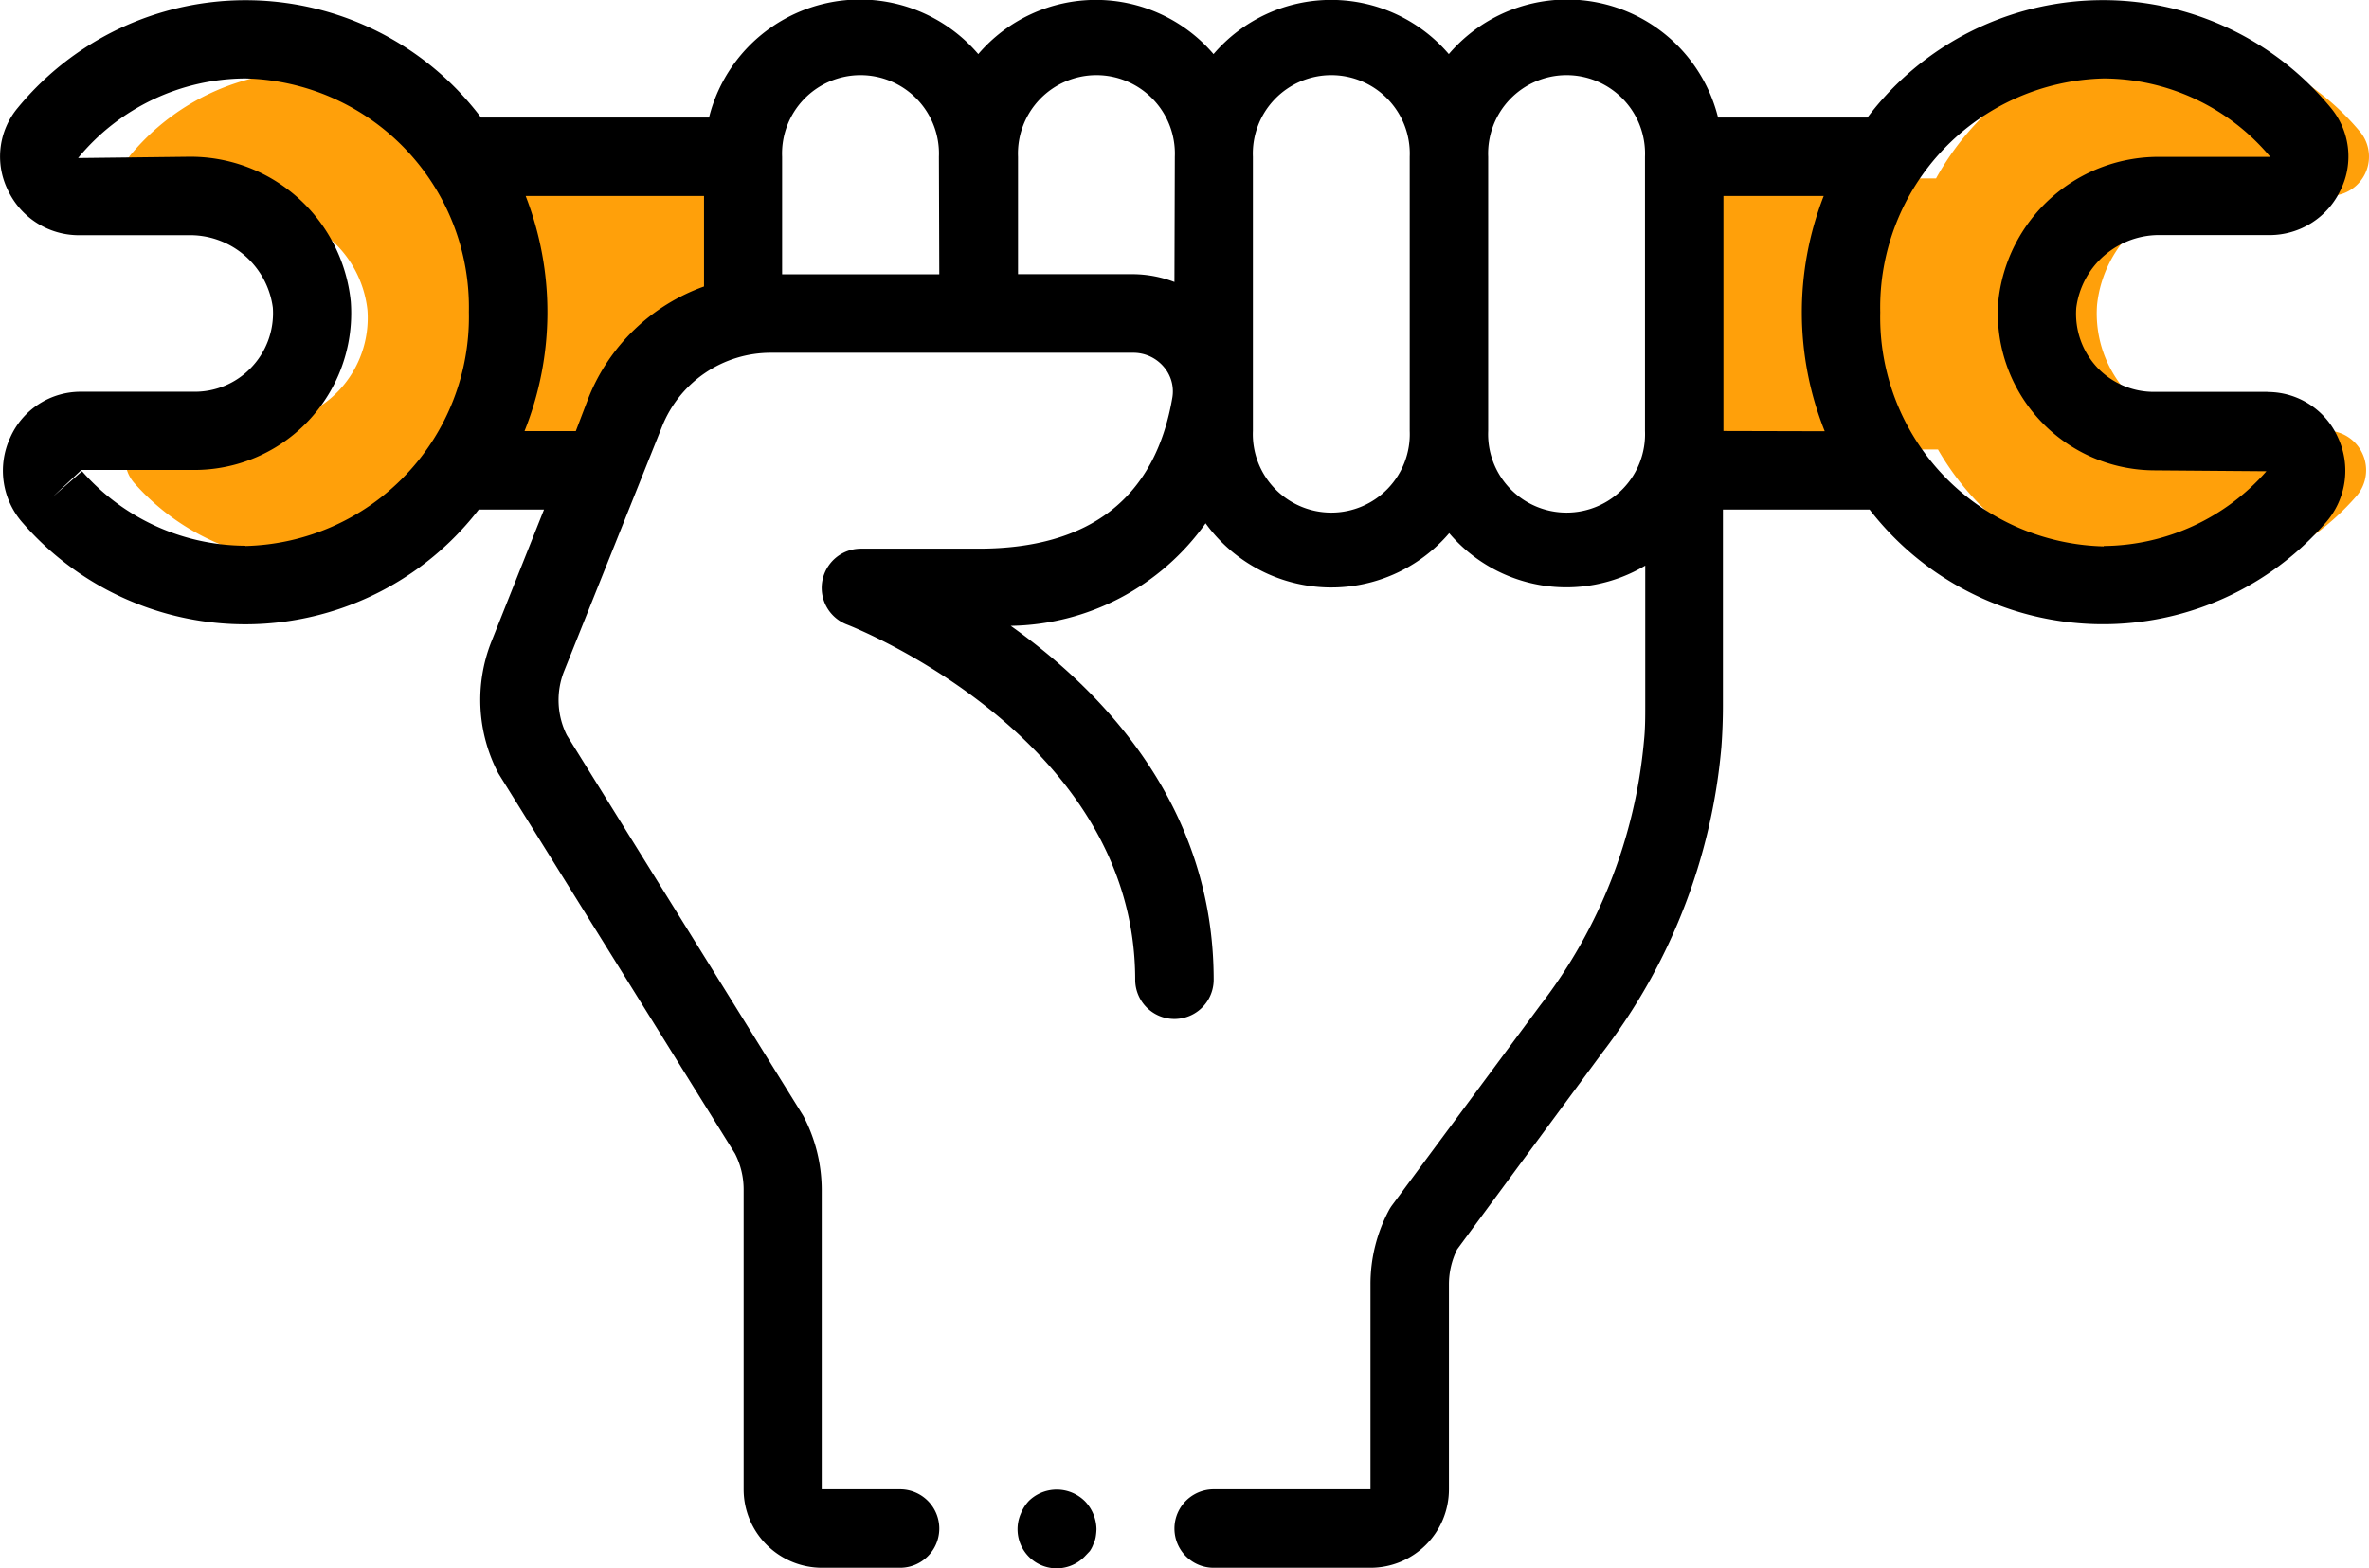 <svg xmlns="http://www.w3.org/2000/svg" viewBox="0 0 184.77 122.32" id="svg-1"><defs id="defs-2"></defs><title id="title-3">Teh</title><g id="Sloy_2" data-name="Sloy 2"><g id="Sloy_1-2" data-name="Sloy 1"><path class="cls-1" d="M24,5.56a16.1,16.1,0,0,0-3.46.36,18,18,0,0,0-10.39,6.21,2.75,2.75,0,0,0,2.2,4.43h7.62a8.55,8.55,0,0,1,8.69,7.64,8.25,8.25,0,0,1-8.22,8.85H12.48a3.07,3.07,0,0,0-1,.19,2.81,2.81,0,0,0-1,4.45,18.26,18.26,0,0,0,11.3,6,20.18,20.18,0,0,0,2.23.14,18.76,18.76,0,0,0,14.39-7.17H48l5.43-7.17,4.26-17.29H37.94A18.73,18.73,0,0,0,24,5.56ZM181.51,33.63H172.7a9.17,9.17,0,0,1-9.14-9.85,9.51,9.51,0,0,1,9.66-8.5h8.47a3.06,3.06,0,0,0,2.45-4.92,20.08,20.08,0,0,0-15.41-7.31,18.84,18.84,0,0,0-4.59.55A21.46,21.46,0,0,0,151,13.92H130.69l0,21.14h20.46a21.46,21.46,0,0,0,13,10,18.84,18.84,0,0,0,4.59.55,20.16,20.16,0,0,0,15-6.85,3.09,3.09,0,0,0-2.26-5.17Z" fill="#ffa00a" fill-opacity="1" id="path-6" type="solidColor"></path><path d="M83.59,116.43a3.12,3.12,0,0,0-3.33.64,3.16,3.16,0,0,0-.64,1,3.05,3.05,0,0,0,5,3.33L85,121a2.32,2.32,0,0,0,.28-.55,2,2,0,0,0,.18-.55,4.6,4.6,0,0,0,.06-.61,3.22,3.22,0,0,0-.89-2.17A3.16,3.16,0,0,0,83.59,116.43Zm93.26-85.86H168a6.06,6.06,0,0,1-4.32-1.79A6.13,6.13,0,0,1,161.94,24a6.51,6.51,0,0,1,6.62-5.66H177a6.12,6.12,0,0,0,5.58-3.57,5.92,5.92,0,0,0-.79-6.36,23,23,0,0,0-36.14.76H134a12.13,12.13,0,0,0-21-4.95,12.07,12.07,0,0,0-18.35,0,12.07,12.07,0,0,0-18.35,0,12.13,12.13,0,0,0-21,4.95H37.52A23,23,0,0,0,1.38,8.42a5.92,5.92,0,0,0-.79,6.36,6.12,6.12,0,0,0,5.58,3.57h8.48A6.51,6.51,0,0,1,21.28,24a6.13,6.13,0,0,1-1.78,4.77,6.06,6.06,0,0,1-4.34,1.79H6.35A6,6,0,0,0,.79,34.15a6.14,6.14,0,0,0,1,6.66,23,23,0,0,0,35.55-1.06h5.09L38.32,50.07a12.35,12.35,0,0,0,.55,10.26L57.33,90A6.14,6.14,0,0,1,58,92.77v23.41a6.12,6.12,0,0,0,6.12,6.12H70.2a3.06,3.06,0,0,0,0-6.12H64.09V92.77a12.44,12.44,0,0,0-1.43-5.71L44.21,57.35a6.12,6.12,0,0,1-.21-5l7.63-19.06a9.13,9.13,0,0,1,8.52-5.77H88.4a3.1,3.1,0,0,1,2.37,1.1A2.93,2.93,0,0,1,91.44,31c-1.33,7.82-6.41,11.8-15.12,11.8H67.14a3.06,3.06,0,0,0-1.08,5.92c.23.09,22.48,8.73,22.48,27.71a3.06,3.06,0,1,0,6.12,0c0-13.45-8.48-22.38-15.83-27.61a19,19,0,0,0,15.2-8,12.1,12.1,0,0,0,19,.77,12,12,0,0,0,15.29,2.53V55c0,.94,0,1.88-.1,2.81a39.56,39.56,0,0,1-8.07,20.59L108.59,94a3.33,3.33,0,0,0-.24.37,12.24,12.24,0,0,0-1.46,5.81v16H94.66a3.06,3.06,0,0,0,0,6.12h12.23a6.12,6.12,0,0,0,6.12-6.12v-16a6.14,6.14,0,0,1,.64-2.72L125,82.08a45.62,45.62,0,0,0,9.26-23.8c.08-1.08.12-2.16.12-3.24V39.75h11.44a23,23,0,0,0,35.54,1.06,6.14,6.14,0,0,0,1-6.66A6,6,0,0,0,176.85,30.58Zm-157.71,12A17.05,17.05,0,0,1,6.4,36.76l-2.29,2,2.24-2.1h8.81a12.23,12.23,0,0,0,12.2-13.12A12.56,12.56,0,0,0,14.65,12.23l-8.56.1A17,17,0,0,1,19.14,6.12,17.86,17.86,0,0,1,36.57,24.34,17.87,17.87,0,0,1,19.14,42.59ZM54.91,22.35a15.19,15.19,0,0,0-9,8.66l-1,2.62h-4A25,25,0,0,0,41,15.29H54.91Zm18.35-.95H61V12.23a6.12,6.12,0,1,1,12.23,0ZM91.6,22a9.23,9.23,0,0,0-3.2-.61h-9V12.23a6.12,6.12,0,1,1,12.23,0Zm18.35,11.62a6.12,6.12,0,1,1-12.23,0V12.23a6.12,6.12,0,1,1,12.23,0Zm18.35,0a6.12,6.12,0,1,1-12.23,0V12.23a6.12,6.12,0,1,1,12.23,0Zm6.12,0V15.29h7.82a25,25,0,0,0,.08,18.35Zm29.66,9a17.87,17.87,0,0,1-17.43-18.25A17.86,17.86,0,0,1,164.07,6.12a17,17,0,0,1,13,6.12h-8.5a12.56,12.56,0,0,0-12.72,11.34A12.25,12.25,0,0,0,168,36.69l8.77.07A17.06,17.06,0,0,1,164.07,42.59Z" id="path-7"></path></g></g></svg>